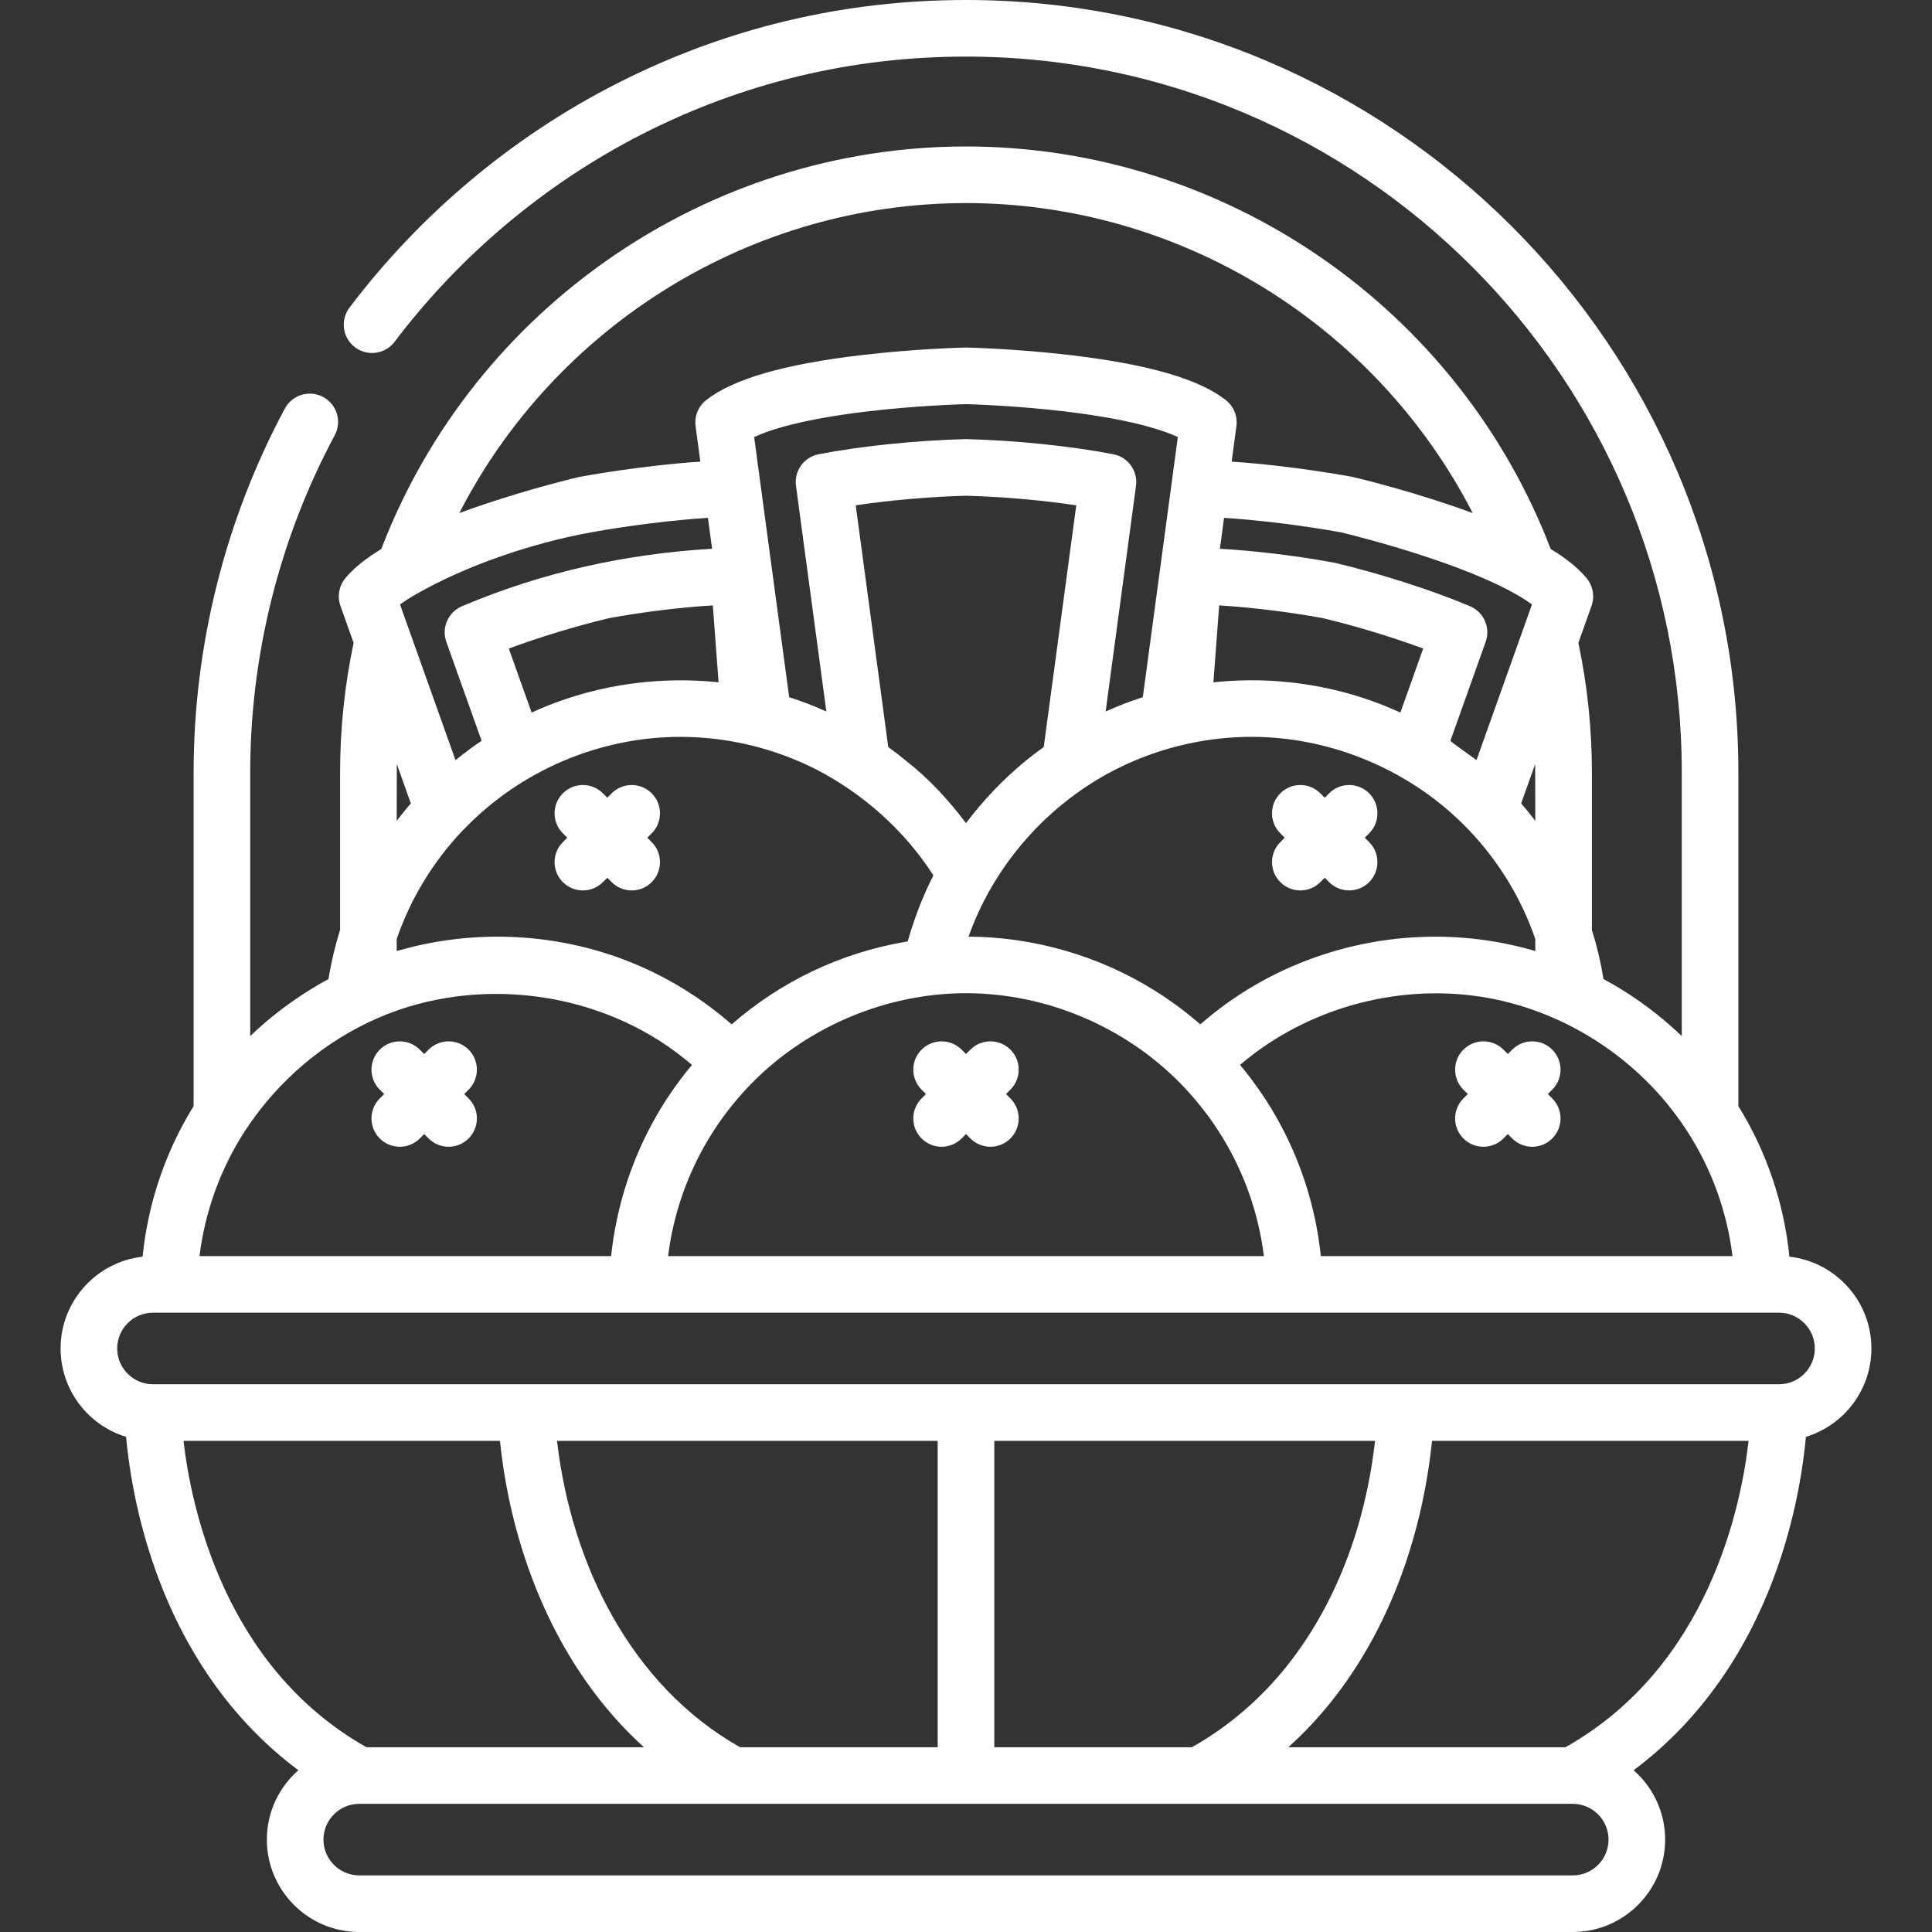 <?xml version="1.0" encoding="iso-8859-1"?>
<!-- Generator: Adobe Illustrator 19.0.0, SVG Export Plug-In . SVG Version: 6.00 Build 0)  -->
<svg version="1.1" id="Capa_1" xmlns="http://www.w3.org/2000/svg" xmlns:xlink="http://www.w3.org/1999/xlink" x="0px" y="0px"
	 viewBox="0 0 511.999 511.999" style="enable-background:new 0 0 511.999 511.999;" xml:space="preserve">
<rect x="0" y="0" width="511.999" height="511.999" fill="#333333" stroke="none"/>
<g>
	<g>
		<path style="fill:#ffffff;" d="M267.77,291.099l-1.164-1.164l1.164-1.164c2.928-2.928,2.928-7.677,0-10.606c-2.929-2.929-7.678-2.929-10.607,0
			l-1.164,1.164l-1.164-1.164c-2.93-2.929-7.678-2.929-10.607,0c-2.929,2.929-2.929,7.678,0,10.606l1.165,1.164l-1.165,1.164
			c-2.929,2.929-2.929,7.678,0,10.606c1.464,1.464,3.384,2.197,5.303,2.197c1.919,0,3.839-0.732,5.304-2.197l1.164-1.164
			l1.164,1.164c1.465,1.465,3.384,2.197,5.303,2.197s3.839-0.732,5.304-2.197C270.699,298.776,270.699,294.027,267.77,291.099z"/>
	</g>
</g>
<g>
	<g>
		<path style="fill:#ffffff;" d="M171.541,222.005l1.164-1.164c2.929-2.929,2.929-7.678,0-10.606c-2.929-2.928-7.678-2.929-10.606,0l-1.164,1.164
			l-1.164-1.164c-2.929-2.929-7.678-2.929-10.606,0c-2.929,2.929-2.929,7.678,0,10.606l1.165,1.164l-1.165,1.164
			c-2.93,2.929-2.93,7.678-0.001,10.606c1.464,1.464,3.384,2.197,5.303,2.197c1.92,0,3.839-0.732,5.304-2.197l1.164-1.164
			l1.164,1.164c1.465,1.465,3.384,2.197,5.303,2.197c1.919,0,3.839-0.732,5.303-2.197c2.929-2.929,2.929-7.678,0-10.606
			L171.541,222.005z"/>
	</g>
</g>
<g>
	<g>
		<path style="fill:#ffffff;" d="M124.184,291.099l-1.165-1.164l1.165-1.164c2.928-2.928,2.928-7.677-0.001-10.606c-2.929-2.929-7.677-2.929-10.606,0
			l-1.164,1.164l-1.164-1.164c-2.929-2.929-7.678-2.929-10.606,0c-2.929,2.929-2.929,7.678,0,10.606l1.164,1.164l-1.164,1.164
			c-2.929,2.929-2.929,7.678,0,10.606c1.464,1.464,3.384,2.197,5.303,2.197s3.839-0.732,5.303-2.197l1.164-1.164l1.164,1.164
			c1.465,1.465,3.384,2.197,5.304,2.197c1.919,0,3.839-0.732,5.303-2.197C127.112,298.776,127.112,294.027,124.184,291.099z"/>
	</g>
</g>
<g>
	<g>
		<path style="fill:#ffffff;" d="M361.671,222.004l1.165-1.164c2.929-2.929,2.929-7.677,0-10.606c-2.929-2.93-7.677-2.929-10.607,0l-1.164,1.164
			l-1.164-1.164c-2.929-2.929-7.678-2.929-10.607,0c-2.929,2.929-2.929,7.677,0,10.606l1.165,1.164l-1.165,1.164
			c-2.929,2.929-2.929,7.678,0,10.606c1.464,1.465,3.384,2.197,5.303,2.197s3.839-0.732,5.304-2.197l1.164-1.164l1.164,1.164
			c1.465,1.465,3.384,2.197,5.304,2.197c1.919,0,3.839-0.732,5.303-2.197c2.929-2.929,2.929-7.677,0-10.606L361.671,222.004z"/>
	</g>
</g>
<g>
	<g>
		<path style="fill:#ffffff;" d="M411.358,291.099l-1.164-1.164l1.164-1.164c2.928-2.929,2.928-7.677-0.001-10.606c-2.929-2.93-7.677-2.929-10.606,0
			l-1.164,1.164l-1.164-1.164c-2.929-2.929-7.678-2.929-10.607,0c-2.929,2.929-2.929,7.677,0,10.606l1.164,1.164l-1.164,1.164
			c-2.929,2.929-2.929,7.678,0,10.606c1.465,1.465,3.384,2.197,5.304,2.197c1.919,0,3.839-0.732,5.303-2.197l1.164-1.164
			l1.164,1.164c1.465,1.465,3.384,2.197,5.304,2.197c1.919,0,3.839-0.732,5.303-2.197
			C414.288,298.776,414.288,294.028,411.358,291.099z"/>
	</g>
</g>
<g>
	<g>
		<path style="fill:#ffffff;" d="M474.215,333.034c-1.456-14.273-6.077-27.862-13.528-39.907v-88.439C460.687,91.823,368.864,0,255.999,0
			c-32.599,0-63.782,7.474-92.685,22.215c-27.549,14.051-51.997,34.562-70.701,59.314c-2.497,3.305-1.842,8.008,1.463,10.505
			s8.008,1.842,10.505-1.462c17.343-22.953,40.01-41.97,65.549-54.995C196.903,21.923,225.793,15,255.999,15
			c104.594,0,189.688,85.094,189.688,189.688v69.89c-0.908-0.874-1.834-1.727-2.775-2.562c-5.465-4.854-11.529-9.089-17.963-12.556
			c-0.728-4.456-1.759-8.8-3.079-13.01v-41.761c0-11.539-1.205-23.078-3.583-34.33l3.495-9.808c0.884-2.485,0.367-5.325-1.327-7.346
			c-2.557-3.053-5.854-5.462-9.223-7.543c-0.098-0.06-0.188-0.121-0.288-0.181C386.449,81.568,324.53,38.818,255.999,38.818
			c-68.532,0-130.449,42.75-154.946,106.663c-0.099,0.06-0.19,0.12-0.288,0.181c-0.748,0.461-1.485,0.939-2.212,1.432
			c-2.564,1.746-5.027,3.741-7.025,6.128c-1.688,2.018-2.194,4.852-1.312,7.329l3.495,9.808c-2.377,11.252-3.582,22.79-3.582,34.329
			v41.727c-1.326,4.222-2.36,8.581-3.089,13.05c-3.008,1.621-5.928,3.416-8.758,5.368c-4.247,2.917-8.257,6.173-11.971,9.745v-69.89
			c0-31.116,7.744-62.004,22.394-89.327c1.957-3.65,0.584-8.196-3.066-10.154c-3.649-1.958-8.196-0.584-10.153,3.066
			c-15.814,29.494-24.174,62.834-24.174,96.415v88.439c-7.451,12.045-12.072,25.634-13.528,39.907
			c-12.207,1.375-21.727,11.756-21.727,24.323c0,11.023,7.323,20.364,17.359,23.423c0.638,7.077,2.365,19.321,7.046,33.179
			c7.86,23.273,21.076,42.086,38.605,55.168c-5.111,4.49-8.347,11.068-8.347,18.39c0,13.5,10.982,24.482,24.482,24.482h321.593
			c13.5,0,24.483-10.983,24.483-24.482c0-7.322-3.235-13.899-8.347-18.39c17.529-13.082,30.745-31.895,38.605-55.168
			c4.681-13.859,6.408-26.103,7.046-33.179c10.036-3.058,17.359-12.4,17.359-23.423C495.942,344.79,486.423,334.409,474.215,333.034
			z M446.901,299.453c0.05,0.078,0.111,0.145,0.164,0.22c6.458,9.987,10.592,21.288,12.064,33.202H350.046
			c-0.036-0.343-0.087-0.684-0.126-1.026c-0.647-5.603-1.789-11.152-3.427-16.549c-3.646-12.062-9.679-23.292-17.865-33.082
			c0.197-0.168,0.39-0.343,0.588-0.509c17.18-14.387,40.592-20.926,62.748-17.636C414.198,267.374,434.608,280.556,446.901,299.453z
			 M180.343,195.276c12.479,0,24.901,3.02,36.024,8.661c0.034,0.017,0.067,0.035,0.101,0.053
			c12.363,6.45,23.138,16.022,30.727,27.745c0.054,0.084,0.106,0.169,0.16,0.253c-2.665,5.233-4.816,10.72-6.466,16.355
			c-0.11,0.378-0.239,0.751-0.345,1.13c-0.324,0.054-0.645,0.121-0.968,0.178c-16.884,2.948-32.609,10.415-45.671,21.815
			c-0.044-0.039-0.091-0.075-0.136-0.114c-7.451-6.479-15.909-11.808-24.998-15.673c-19.66-8.359-42.034-9.704-62.591-3.939
			c-0.349,0.098-0.702,0.184-1.05,0.285v-3.187c3.744-10.868,9.762-20.617,17.46-28.727c0.096-0.09,0.195-0.175,0.287-0.271
			C137.812,204.27,158.757,195.276,180.343,195.276z M134.841,171.876c8.126-3.017,17.739-5.948,26.54-8.053
			c8.895-1.64,18.87-2.854,27.523-3.388l1.525,20.378c-0.004-0.043-0.856-0.08-0.929-0.087c-3.494-0.346-7.009-0.475-10.52-0.423
			c-13.112,0.195-26.17,3.052-38.094,8.535L134.841,171.876z M295.057,120.38c-10.986-2.144-25.879-3.68-38.868-4.007
			c-0.126-0.003-0.252-0.003-0.379,0c-12.991,0.329-27.884,1.864-38.87,4.007c-3.897,0.76-6.527,4.427-5.997,8.362l8.051,59.81
			c-3.206-1.444-6.494-2.717-9.856-3.794l-9.279-68.934c4.412-2.042,13.167-4.805,30.152-6.81
			c12.898-1.522,24.481-1.87,25.987-1.909c1.506,0.04,13.089,0.387,25.987,1.909c16.985,2.004,25.74,4.768,30.152,6.81
			l-6.578,48.874l-2.701,20.059c-3.361,1.077-6.65,2.35-9.855,3.794l8.051-59.809C301.585,124.807,298.955,121.141,295.057,120.38z
			 M285.222,133.915l-8.622,64.059c-0.074,0.053-0.145,0.11-0.219,0.164c-1.505,1.08-2.996,2.201-4.432,3.373
			c-5.947,4.853-11.339,10.494-15.952,16.631c-4.457-5.934-9.679-11.649-15.53-16.243c-1.647-1.362-3.333-2.677-5.068-3.924
			l-8.624-64.06c9.042-1.354,19.653-2.29,29.225-2.541C265.57,131.624,276.18,132.561,285.222,133.915z M199.26,287.03
			c14.739-15.003,35.703-23.823,56.739-23.823c21.115,0,41.942,8.767,56.739,23.823c12.332,12.554,20.06,28.608,22.204,45.845
			H177.056C179.2,315.639,186.926,299.585,199.26,287.03z M406.869,252.025c-5.541-1.62-11.248-2.735-16.991-3.318
			c-23.673-2.402-47.828,4.277-66.79,18.685c-1.658,1.26-3.274,2.576-4.843,3.945c-0.05,0.043-0.102,0.083-0.152,0.127
			c-3.784-3.302-7.831-6.289-12.087-8.954c-14.728-9.223-31.955-14.179-49.325-14.302c0.08-0.225,0.163-0.449,0.245-0.674
			c7.222-19.774,22.507-36.279,41.646-45.027c10.328-4.721,21.723-7.234,33.084-7.234c21.577,0,42.862,9.145,57.753,24.835
			c7.697,8.11,13.716,17.859,17.461,28.727L406.869,252.025z M321.569,180.814l1.525-20.378c8.653,0.533,18.629,1.748,27.523,3.388
			c8.801,2.105,18.414,5.036,26.54,8.053l-6.045,16.962c-8.268-3.802-17.082-6.372-26.225-7.64c-0.023-0.003-0.045-0.007-0.068-0.01
			c-7.315-1.034-14.769-1.176-22.121-0.48C322.322,180.745,321.944,180.774,321.569,180.814z M406.869,217.533
			c-1.206-1.579-2.444-3.132-3.744-4.629l3.713-10.42C406.85,203.218,406.869,217.533,406.869,217.533z M405.988,160.186
			l-14.703,41.258c-0.042-0.034-0.084-0.064-0.125-0.098c-0.664-0.545-6.854-4.856-6.786-5.035l9.345-26.224
			c1.333-3.74-0.48-7.871-4.135-9.422c-9.88-4.192-23.55-8.59-35.675-11.478c-0.123-0.029-0.246-0.056-0.371-0.079
			c-9.736-1.805-20.748-3.129-30.25-3.683l1.102-8.184c14.786,0.914,29.347,3.534,31.04,3.845c1.433,0.343,12.189,2.96,23.938,6.933
			c10.959,3.705,17.96,6.938,22.436,9.492C403.223,158.32,404.656,159.207,405.988,160.186z M255.999,53.818
			c56.852,0,108.694,32.351,134.282,82.15c-1.987-0.733-4.055-1.465-6.225-2.198c-13.223-4.463-24.871-7.21-25.361-7.325
			c-0.106-0.025-0.213-0.048-0.32-0.068c-0.741-0.14-15.839-2.964-31.979-4.038l1.266-9.407c0.354-2.633-0.711-5.257-2.8-6.898
			c-7.137-5.606-20.627-9.508-41.24-11.932c-14.457-1.699-26.936-1.987-27.46-1.999c-0.109-0.003-0.218-0.003-0.327,0
			c-0.524,0.011-13.003,0.299-27.46,1.999c-20.613,2.423-34.104,6.326-41.24,11.932c-2.089,1.641-3.154,4.265-2.8,6.898l1.266,9.407
			c-16.14,1.074-31.238,3.898-31.978,4.038c-0.107,0.02-0.214,0.043-0.32,0.068c-0.489,0.115-12.138,2.862-25.361,7.325
			c-2.17,0.733-4.238,1.465-6.225,2.198C147.304,86.169,199.148,53.818,255.999,53.818z M107.512,159.146
			c0.056-0.037,0.11-0.073,0.166-0.11c0.82-0.538,1.664-1.039,2.516-1.525c13.696-7.818,30.84-13.572,46.374-16.424
			c1.691-0.311,16.252-2.931,31.04-3.845l1.102,8.184c-22.919,1.336-45.129,6.26-66.294,15.24c-3.655,1.551-5.469,5.682-4.136,9.422
			l9.345,26.224c-2.159,1.459-4.262,3.016-6.31,4.662c-0.193,0.155-0.393,0.302-0.602,0.471l-13.783-38.675l-0.92-2.583
			C106.455,159.861,106.957,159.512,107.512,159.146z M105.16,202.483l3.714,10.422c-1.299,1.497-2.54,3.046-3.745,4.625
			C105.13,217.531,105.15,203.218,105.16,202.483z M64.963,299.628c0.042-0.061,0.095-0.113,0.136-0.175
			c8.531-13.049,20.893-23.553,35.212-29.74c26.388-11.401,58.871-7.152,81.234,10.984c0.137,0.111,1.851,1.493,1.83,1.518
			c-8.185,9.787-14.218,21.016-17.865,33.076c-1.732,5.726-2.933,11.634-3.557,17.584H52.869
			C54.343,320.943,58.489,309.626,64.963,299.628z M48.63,381.84l83.87,0.001c0.01,0.097,0.021,0.204,0.032,0.304
			c0.658,6.356,1.732,12.663,3.212,18.88c5.531,23.232,16.772,45.426,34.545,61.674c0.12,0.11,0.236,0.226,0.357,0.335H97.135
			C59.34,441.74,50.627,399.138,48.63,381.84z M147.614,381.841l100.885,0.001v81.193h-52.362c-0.086-0.049-0.175-0.096-0.261-0.145
			c-28.833-16.423-44.344-48.436-48.193-80.465C147.661,382.23,147.637,382.036,147.614,381.841z M416.796,497H95.202
			c-5.229,0-9.482-4.254-9.482-9.482c0-5.229,4.254-9.483,9.482-9.483h0.024H416.77h0.024c5.229,0,9.483,4.254,9.483,9.483
			C426.278,492.746,422.025,497,416.796,497z M263.499,463.035V381.84l100.902,0.001c-0.008,0.068-0.016,0.138-0.024,0.207
			c-0.048,0.437-0.1,0.873-0.153,1.308c-2.56,20.781-9.927,41.384-22.997,57.912c-6.906,8.732-15.425,16.119-25.106,21.623
			c-0.085,0.049-0.173,0.095-0.259,0.144H263.499z M414.864,463.035h-73.426c0.115-0.104,1.993-1.845,2.8-2.63
			c21.086-20.549,32.244-49.576,35.26-78.477c0.003-0.028,0.006-0.06,0.009-0.088h83.88
			C461.433,399.124,452.803,441.669,414.864,463.035z M471.46,366.84H40.562h-0.022c-5.229,0-9.483-4.254-9.483-9.483
			s4.254-9.482,9.483-9.482h430.92c5.229,0,9.482,4.254,9.482,9.482C480.942,362.586,476.689,366.84,471.46,366.84z"/>
	</g>
</g>
<g>
</g>
<g>
</g>
<g>
</g>
<g>
</g>
<g>
</g>
<g>
</g>
<g>
</g>
<g>
</g>
<g>
</g>
<g>
</g>
<g>
</g>
<g>
</g>
<g>
</g>
<g>
</g>
<g>
</g>
</svg>
